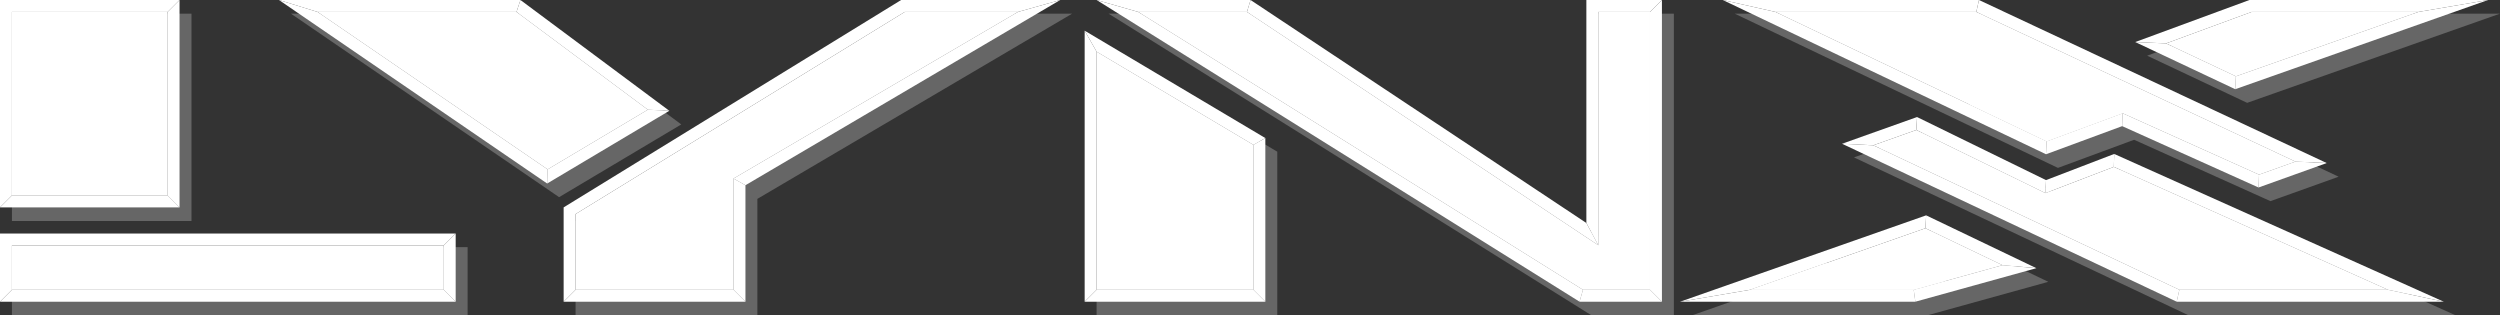 <?xml version="1.0" encoding="UTF-8" standalone="no"?>
<svg
   enable-background="new 0 0 627.841 107.698"
   viewBox="0 0 585.028 73.793"
   version="1.1"
   id="svg128"
   sodipodi:docname="lynx.svg"
   width="585.028"
   height="73.793"
   inkscape:version="1.3.2 (091e20ef0f, 2023-11-25)"
   xmlns:inkscape="http://www.inkscape.org/namespaces/inkscape"
   xmlns:sodipodi="http://sodipodi.sourceforge.net/DTD/sodipodi-0.dtd"
   xmlns:xlink="http://www.w3.org/1999/xlink"
   xmlns="http://www.w3.org/2000/svg"
   xmlns:svg="http://www.w3.org/2000/svg">
  <rect x="0" y="0" width="585.028" height="73.793" fill="#333333" stroke="none"/>
  <defs
     id="defs128" />
  <sodipodi:namedview
     id="namedview128"
     pagecolor="#505050"
     bordercolor="#eeeeee"
     borderopacity="1"
     inkscape:showpageshadow="0"
     inkscape:pageopacity="0"
     inkscape:pagecheckerboard="0"
     inkscape:deskcolor="#505050"
     showgrid="false"
     inkscape:zoom="1.8707035"
     inkscape:cx="225.3163"
     inkscape:cy="206.33949"
     inkscape:window-width="2560"
     inkscape:window-height="1409"
     inkscape:window-x="1920"
     inkscape:window-y="0"
     inkscape:window-maximized="1"
     inkscape:current-layer="svg128" />
  <linearGradient
     id="a"
     gradientUnits="userSpaceOnUse"
     x1="313.921"
     x2="313.921"
     y1="3.391"
     y2="104.308">
    <stop
       offset="0"
       stop-color="#87868a"
       id="stop1" />
    <stop
       offset="1"
       stop-color="#323131"
       id="stop2" />
  </linearGradient>
  <linearGradient
     id="b"
     gradientUnits="userSpaceOnUse"
     x1="303.042"
     x2="324.799"
     y1="-34.75"
     y2="142.449">
    <stop
       offset=".35"
       stop-color="#aeadb3"
       id="stop3" />
    <stop
       offset=".57"
       id="stop4" />
  </linearGradient>
  <linearGradient
     id="c"
     gradientUnits="userSpaceOnUse"
     x1="458.305"
     x2="461.966"
     y1="74.283"
     y2="87.05">
    <stop
       offset=".86"
       stop-color="#af0e16"
       id="stop5" />
    <stop
       offset="1"
       stop-color="#fff"
       id="stop6" />
  </linearGradient>
  <linearGradient
     id="d"
     gradientUnits="userSpaceOnUse"
     x1="484.051"
     x2="511.397"
     y1="1.637"
     y2="72.874">
    <stop
       offset=".97"
       stop-color="#af0e16"
       id="stop7" />
    <stop
       offset="1"
       stop-color="#fff"
       id="stop8" />
  </linearGradient>
  <linearGradient
     id="e">
    <stop
       offset="0"
       stop-color="#f6de00"
       id="stop9" />
    <stop
       offset=".13"
       stop-color="#f5db00"
       id="stop10" />
    <stop
       offset=".266"
       stop-color="#f1d300"
       id="stop11" />
    <stop
       offset=".403"
       stop-color="#ebc400"
       id="stop12" />
    <stop
       offset=".542"
       stop-color="#e3ae00"
       id="stop13" />
    <stop
       offset=".682"
       stop-color="#d99300"
       id="stop14" />
    <stop
       offset=".821"
       stop-color="#d07500"
       id="stop15" />
    <stop
       offset=".95"
       stop-color="#c64c0c"
       id="stop16" />
  </linearGradient>
  <linearGradient
     id="f"
     gradientUnits="userSpaceOnUse"
     x1="21.152"
     x2="63.677"
     xlink:href="#e"
     y1="23.376"
     y2="59.059" />
  <linearGradient
     id="g"
     gradientUnits="userSpaceOnUse"
     x1="67.772"
     x2="81.676"
     y1="59.388"
     y2="99.766">
    <stop
       offset=".299"
       stop-color="#f6de00"
       id="stop17" />
    <stop
       offset=".395"
       stop-color="#f5db00"
       id="stop18" />
    <stop
       offset=".495"
       stop-color="#f1d300"
       id="stop19" />
    <stop
       offset=".596"
       stop-color="#ebc400"
       id="stop20" />
    <stop
       offset=".699"
       stop-color="#e3ae00"
       id="stop21" />
    <stop
       offset=".802"
       stop-color="#d99300"
       id="stop22" />
    <stop
       offset=".905"
       stop-color="#d07500"
       id="stop23" />
    <stop
       offset="1"
       stop-color="#c64c0c"
       id="stop24" />
  </linearGradient>
  <linearGradient
     id="h"
     gradientUnits="userSpaceOnUse"
     x1="197.007"
     x2="218.203"
     xlink:href="#e"
     y1="37.321"
     y2="66.495" />
  <linearGradient
     id="i"
     gradientUnits="userSpaceOnUse"
     x1="95.715"
     x2="173.011"
     y1="38.166"
     y2="38.166">
    <stop
       offset=".216"
       stop-color="#f6de00"
       id="stop25" />
    <stop
       offset=".317"
       stop-color="#f5db00"
       id="stop26" />
    <stop
       offset=".421"
       stop-color="#f1d300"
       id="stop27" />
    <stop
       offset=".528"
       stop-color="#ebc400"
       id="stop28" />
    <stop
       offset=".635"
       stop-color="#e3ae00"
       id="stop29" />
    <stop
       offset=".743"
       stop-color="#d99300"
       id="stop30" />
    <stop
       offset=".851"
       stop-color="#d07500"
       id="stop31" />
    <stop
       offset=".95"
       stop-color="#c64c0c"
       id="stop32" />
  </linearGradient>
  <linearGradient
     id="j"
     gradientUnits="userSpaceOnUse"
     x1="266.513"
     x2="315.487"
     xlink:href="#e"
     y1="42.754"
     y2="83.847" />
  <linearGradient
     id="k"
     gradientUnits="userSpaceOnUse"
     x1="312.503"
     x2="414.798"
     y1="-9.741"
     y2="76.095">
    <stop
       offset=".5"
       stop-color="#f6de00"
       id="stop33" />
    <stop
       offset=".569"
       stop-color="#f5db00"
       id="stop34" />
    <stop
       offset=".64"
       stop-color="#f1d300"
       id="stop35" />
    <stop
       offset=".712"
       stop-color="#ebc400"
       id="stop36" />
    <stop
       offset=".785"
       stop-color="#e3ae00"
       id="stop37" />
    <stop
       offset=".859"
       stop-color="#d99300"
       id="stop38" />
    <stop
       offset=".932"
       stop-color="#d07500"
       id="stop39" />
    <stop
       offset="1"
       stop-color="#c64c0c"
       id="stop40" />
  </linearGradient>
  <linearGradient
     id="l">
    <stop
       offset="0"
       stop-color="#f6de00"
       id="stop41" />
    <stop
       offset=".137"
       stop-color="#f5db00"
       id="stop42" />
    <stop
       offset=".28"
       stop-color="#f1d300"
       id="stop43" />
    <stop
       offset=".424"
       stop-color="#ebc400"
       id="stop44" />
    <stop
       offset=".57"
       stop-color="#e3ae00"
       id="stop45" />
    <stop
       offset=".718"
       stop-color="#d99300"
       id="stop46" />
    <stop
       offset=".864"
       stop-color="#d07500"
       id="stop47" />
    <stop
       offset="1"
       stop-color="#c64c0c"
       id="stop48" />
  </linearGradient>
  <linearGradient
     id="m"
     gradientUnits="userSpaceOnUse"
     x1="476.333"
     x2="563.661"
     xlink:href="#l"
     y1="31.22"
     y2="104.497" />
  <linearGradient
     id="n"
     gradientUnits="userSpaceOnUse"
     x1="542.304"
     x2="573.325"
     xlink:href="#l"
     y1="10.412"
     y2="36.442" />
  <linearGradient
     id="o"
     gradientUnits="userSpaceOnUse"
     x1="123.981"
     x2="131.838"
     y1="75.006"
     y2="84.369">
    <stop
       offset="0"
       stop-color="#cd7d7e"
       id="stop49" />
    <stop
       offset=".339"
       stop-color="#771819"
       id="stop50" />
  </linearGradient>
  <linearGradient
     id="p">
    <stop
       offset="0"
       stop-color="#cd7d7e"
       id="stop51" />
    <stop
       offset=".2"
       stop-color="#97151a"
       id="stop52" />
  </linearGradient>
  <linearGradient
     id="q"
     gradientUnits="userSpaceOnUse"
     x1="43.547"
     x2="106.123"
     xlink:href="#p"
     y1="61.169"
     y2="113.677" />
  <linearGradient
     id="r"
     gradientUnits="userSpaceOnUse"
     x1="30.197"
     x2="54.853"
     xlink:href="#p"
     y1="55.007"
     y2="75.696" />
  <linearGradient
     id="s"
     gradientUnits="userSpaceOnUse"
     x1="51.21"
     x2="75.371"
     xlink:href="#p"
     y1="30.971"
     y2="51.244" />
  <linearGradient
     id="t"
     gradientUnits="userSpaceOnUse"
     x1="142.274"
     x2="178.035"
     xlink:href="#p"
     y1="29.916"
     y2="29.916" />
  <linearGradient
     id="u"
     gradientUnits="userSpaceOnUse"
     x1="86.69"
     x2="149.553"
     y1="38.426"
     y2="38.426">
    <stop
       offset="0"
       stop-color="#cd7d7e"
       id="stop53" />
    <stop
       offset=".612"
       stop-color="#97151a"
       id="stop54" />
  </linearGradient>
  <linearGradient
     id="v"
     gradientUnits="userSpaceOnUse"
     x1="162.204"
     x2="187.172"
     xlink:href="#p"
     y1="76.948"
     y2="97.898" />
  <linearGradient
     id="w"
     gradientUnits="userSpaceOnUse"
     x1="198.568"
     x2="264.003"
     y1="65.295"
     y2="10.388">
    <stop
       offset="0"
       stop-color="#cd7d7e"
       id="stop55" />
    <stop
       offset=".36"
       stop-color="#97151a"
       id="stop56" />
  </linearGradient>
  <linearGradient
     id="x">
    <stop
       offset="0"
       stop-color="#cd7d7e"
       id="stop57" />
    <stop
       offset=".7"
       stop-color="#97151a"
       id="stop58" />
  </linearGradient>
  <linearGradient
     id="y"
     gradientUnits="userSpaceOnUse"
     x1="289.373"
     x2="302.589"
     xlink:href="#x"
     y1="42.568"
     y2="31.479" />
  <linearGradient
     id="z"
     gradientUnits="userSpaceOnUse"
     x1="284.074"
     x2="308.886"
     xlink:href="#p"
     y1="77.013"
     y2="97.833" />
  <linearGradient
     id="A"
     gradientUnits="userSpaceOnUse"
     x1="343.124"
     x2="365.411"
     xlink:href="#x"
     y1="55.394"
     y2="36.693" />
  <linearGradient
     id="B"
     gradientUnits="userSpaceOnUse"
     x1="392.671"
     x2="427.7"
     xlink:href="#p"
     y1="37.447"
     y2="66.839" />
  <linearGradient
     id="C"
     gradientUnits="userSpaceOnUse"
     x1="284.839"
     x2="385.925"
     y1="8.827"
     y2="93.648">
    <stop
       offset="0"
       stop-color="#cd7d7e"
       id="stop59" />
    <stop
       offset=".571"
       stop-color="#97151a"
       id="stop60" />
  </linearGradient>
  <linearGradient
     id="D">
    <stop
       offset="0"
       stop-color="#cd7d7e"
       id="stop61" />
    <stop
       offset=".375"
       stop-color="#97151a"
       id="stop62" />
  </linearGradient>
  <linearGradient
     id="E"
     gradientUnits="userSpaceOnUse"
     x1="426.553"
     x2="458.855"
     xlink:href="#D"
     y1="73.277"
     y2="100.381" />
  <linearGradient
     id="F"
     gradientUnits="userSpaceOnUse"
     x1="471.315"
     x2="498.066"
     xlink:href="#p"
     y1="69.622"
     y2="79.359" />
  <linearGradient
     id="G"
     gradientUnits="userSpaceOnUse"
     x1="460.361"
     x2="524.518"
     xlink:href="#D"
     y1="41.183"
     y2="95.017" />
  <linearGradient
     id="H"
     gradientUnits="userSpaceOnUse"
     x1="469.846"
     x2="500.199"
     xlink:href="#D"
     y1="53.243"
     y2="53.243" />
  <linearGradient
     id="I"
     gradientUnits="userSpaceOnUse"
     x1="516.071"
     x2="593.271"
     xlink:href="#D"
     y1="70.267"
     y2="70.267" />
  <linearGradient
     id="J"
     gradientUnits="userSpaceOnUse"
     x1="432.06"
     x2="494.231"
     xlink:href="#D"
     y1="7.996"
     y2="60.164" />
  <linearGradient
     id="K">
    <stop
       offset="0"
       stop-color="#cd7d7e"
       id="stop63" />
    <stop
       offset=".15"
       stop-color="#97151a"
       id="stop64" />
  </linearGradient>
  <linearGradient
     id="L"
     gradientUnits="userSpaceOnUse"
     x1="491.109"
     x2="557.65"
     xlink:href="#K"
     y1="9.087"
     y2="64.922" />
  <linearGradient
     id="M"
     gradientUnits="userSpaceOnUse"
     x1="518.016"
     x2="550.044"
     xlink:href="#K"
     y1="52.142"
     y2="52.142" />
  <linearGradient
     id="N"
     gradientUnits="userSpaceOnUse"
     x1="523.965"
     x2="543.131"
     y1="23.346"
     y2="39.429">
    <stop
       offset="0"
       stop-color="#cd7d7e"
       id="stop65" />
    <stop
       offset=".47"
       stop-color="#97151a"
       id="stop66" />
  </linearGradient>
  <linearGradient
     id="O"
     gradientUnits="userSpaceOnUse"
     x1="453.711"
     x2="453.711"
     y1="78.605"
     y2="84.763">
    <stop
       offset=".752"
       stop-color="#fff"
       stop-opacity="0"
       id="stop67" />
    <stop
       offset="1"
       stop-color="#fff"
       id="stop68" />
  </linearGradient>
  <linearGradient
     id="P"
     gradientUnits="userSpaceOnUse"
     x1="497.508"
     x2="502.817"
     y1="35.498"
     y2="49.329">
    <stop
       offset=".85"
       stop-color="#fff"
       stop-opacity="0"
       id="stop69" />
    <stop
       offset="1"
       stop-color="#fff"
       id="stop70" />
  </linearGradient>
  <path
     d="M 44.808,51.721 H 2.792 V 3.191 h 42.016 z m 64.619,6.117 H 2.792 V 73.793 H 109.427 Z M 213.668,3.191 134.689,51.722 v 22.071 h 42.547 V 46.536 L 250.896,3.191 Z M 130.833,46.137 159.42,29.118 124.584,3.191 H 68.076 Z M 298.896,35.5 256.614,10.37 v 63.422 h 42.282 z M 374.019,3.191 V 55.373 L 295.439,3.191 h -36.032 l 113.016,70.602 h 1.596 13.429 4.255 V 3.191 Z m 21.938,70.602 h 55.046 L 479.324,65.948 453.53,53.583 Z m 37.894,-36.963 78.314,36.963 h 62.492 L 497.54,39.216 481.585,45.339 451.403,30.58 Z m -27.922,-33.639 75.655,36.099 17.817,-6.582 31.911,14.36 15.955,-5.717 -81.372,-38.16 z m 96.53,9.839 23.401,11.036 59.168,-20.875 h -55.844 z"
     id="path73"
     style="fill:#666666" />
  <path
     d="m 409.549,67.81 41.023,-14.401 18.035,8.646 -20.776,5.755 z"
     fill="url(#c)"
     id="path74"
     style="fill:#ffffff" />
  <path
     d="M 496.713,26.502 478.93,33.071 415.472,2.792 h 47.008 l 74.682,35.022 -8.525,3.054 z"
     fill="url(#d)"
     id="path75"
     style="fill:#ffffff" />
  <path
     d="M 2.792,45.738 V 2.792 h 36.431 v 42.946 z"
     fill="url(#f)"
     id="path76"
     style="fill:#ffffff" />
  <path
     d="M 2.792,67.81 V 57.439 h 101.05 V 67.81 Z"
     fill="url(#g)"
     id="path77"
     style="fill:#ffffff" />
  <path
     d="M 134.689,67.81 V 50.092 l 77.031,-47.3 h 26.49 L 171.652,41.777 V 67.81 Z"
     fill="url(#h)"
     id="path78"
     style="fill:#ffffff" />
  <path
     d="m 74.308,2.792 h 46.559 l 30.737,22.876 -23.458,13.966 z"
     fill="url(#i)"
     id="path79"
     style="fill:#ffffff" />
  <path
     d="M 256.614,67.81 V 12.087 l 36.698,21.81 V 67.81 Z"
     fill="url(#j)"
     id="path80"
     style="fill:#ffffff" />
  <path
     d="M 370.431,67.81 266.354,2.792 h 25.45 l 82.215,54.596 V 2.792 h 12.099 V 67.81 Z"
     fill="url(#k)"
     id="path81"
     style="fill:#ffffff" />
  <path
     d="m 509.999,67.81 -71.632,-33.809 10.072,-3.587 30.219,14.776 16.006,-6.142 64.148,28.762 z"
     fill="url(#m)"
     id="path82"
     style="fill:#ffffff" />
  <path
     d="M 506.886,10.156 526.89,2.792 h 39.039 L 523.221,17.86 Z"
     fill="url(#n)"
     id="path83"
     style="fill:#ffffff" />
  <path
     d="M 2.792,67.81 V 57.439 h 101.05 l 2.792,-2.793 H 0 v 15.956 z"
     fill="#e9d4d6"
     id="path84"
     style="fill:#ffffff" />
  <path
     d="M 103.842,67.81 V 57.439 l 2.792,-2.793 v 15.956 z"
     fill="url(#o)"
     id="path85"
     style="fill:#ffffff" />
  <path
     d="m 2.792,67.81 h 101.05 l 2.792,2.792 H 0 Z"
     fill="url(#q)"
     id="path86"
     style="fill:#ffffff" />
  <path
     d="M 0,48.53 2.792,45.738 V 2.792 H 39.223 L 42.015,0 H 0 Z"
     fill="#e9d4d6"
     id="path87"
     style="fill:#ffffff" />
  <path
     d="m 39.223,45.738 2.792,2.792 H 0 l 2.792,-2.792 z"
     fill="url(#r)"
     id="path88"
     style="fill:#ffffff" />
  <path
     d="M 39.223,2.792 42.015,0 v 48.53 l -2.792,-2.792 z"
     fill="url(#s)"
     id="path89"
     style="fill:#ffffff" />
  <path
     d="M 74.308,2.792 65.283,0 h 56.509 l -0.925,2.792 z"
     fill="#e9d4d6"
     id="path90"
     style="fill:#ffffff" />
  <path
     d="m 128.146,39.634 -0.105,3.312 28.587,-17.019 -5.024,-0.259 z"
     fill="#771819"
     id="path91"
     style="fill:#ffffff" />
  <path
     d="m 120.867,2.792 30.737,22.876 5.024,0.259 L 121.792,0 Z"
     fill="url(#t)"
     id="path92"
     style="fill:#ffffff" />
  <path
     d="m 65.283,0 9.025,2.792 53.838,36.842 -0.105,3.312 z"
     fill="url(#u)"
     id="path93"
     style="fill:#ffffff" />
  <path
     d="m 134.689,67.81 -2.792,2.792 V 48.53 L 210.876,0 h 37.229 l -9.895,2.792 h -26.49 l -77.031,47.3 z"
     fill="#e9d4d6"
     id="path94"
     style="fill:#ffffff" />
  <path
     d="m 171.652,67.81 h -36.963 l -2.792,2.792 h 42.547 z"
     fill="url(#v)"
     id="path95"
     style="fill:#ffffff" />
  <path
     d="m 171.652,41.777 2.792,1.568 v 27.257 l -2.792,-2.792 z"
     fill="#771819"
     id="path96"
     style="fill:#ffffff" />
  <path
     d="m 171.652,41.777 2.792,1.568 L 248.105,0 238.21,2.792 Z"
     fill="url(#w)"
     id="path97"
     style="fill:#ffffff" />
  <path
     d="m 256.614,12.087 -2.792,-4.908 42.282,25.13 -2.792,1.588 z"
     fill="url(#y)"
     id="path98"
     style="fill:#ffffff" />
  <path
     d="M 293.312,33.897 V 67.81 l 2.792,2.792 V 32.309 Z"
     fill="#771819"
     id="path99"
     style="fill:#ffffff" />
  <path
     d="m 256.614,67.81 -2.792,2.792 h 42.282 l -2.792,-2.792 z"
     fill="url(#z)"
     id="path100"
     style="fill:#ffffff" />
  <path
     d="m 253.822,7.179 2.792,4.908 V 67.81 l -2.792,2.792 z"
     fill="#e9d4d6"
     id="path101"
     style="fill:#ffffff" />
  <path
     d="m 256.614,0 9.74,2.792 h 25.45 L 292.647,0 Z"
     fill="#e9d4d6"
     id="path102"
     style="fill:#ffffff" />
  <path
     d="M 374.019,57.388 291.804,2.792 292.647,0 l 78.58,52.182 z"
     fill="url(#A)"
     id="path103"
     style="fill:#ffffff" />
  <path
     d="M 386.118,2.792 388.91,0 h -17.683 v 52.182 l 2.792,5.206 V 2.792 Z"
     fill="#e9d4d6"
     id="path104"
     style="fill:#ffffff" />
  <path
     d="m 386.118,67.81 2.792,2.792 V 0 l -2.792,2.792 z"
     fill="url(#B)"
     id="path105"
     style="fill:#ffffff" />
  <path
     d="m 370.431,67.81 -0.8,2.792 h 19.279 l -2.792,-2.792 z"
     fill="#771819"
     id="path106"
     style="fill:#ffffff" />
  <path
     d="m 266.354,2.792 104.077,65.018 -0.8,2.792 L 256.614,0 Z"
     fill="url(#C)"
     id="path107"
     style="fill:#ffffff" />
  <path
     d="m 468.607,62.055 7.925,0.702 -28.321,7.845 -0.38,-2.792 z"
     fill="#771819"
     id="path108"
     style="fill:#ffffff" />
  <path
     d="m 393.165,70.602 16.384,-2.792 h 38.282 l 0.38,2.792 z"
     fill="url(#E)"
     id="path109"
     style="fill:#ffffff" />
  <path
     d="m 450.572,53.409 0.165,-3.017 -57.572,20.21 16.384,-2.792 z"
     fill="#e9d4d6"
     id="path110"
     style="fill:#ffffff" />
  <path
     d="m 450.737,50.392 -0.165,3.017 18.035,8.646 7.925,0.702 z"
     fill="url(#F)"
     id="path111"
     style="fill:#ffffff" />
  <g
     fill="#e9d4d6"
     id="g115"
     style="fill:#ffffff"
     transform="translate(-21.407,-16.953)">
    <path
       d="m 459.774,50.954 -7.308,-0.362 17.551,-6.25 -0.171,3.025 z"
       id="path112"
       style="fill:#ffffff" />
    <path
       d="m 500.065,62.143 0.134,-3.042 15.955,-6.123 -0.083,3.023 z"
       id="path113"
       style="fill:#ffffff" />
    <path
       d="m 436.879,19.745 -12.335,-2.792 h 59.965 l -0.622,2.792 z"
       id="path114"
       style="fill:#ffffff" />
    <path
       d="m 528.293,27.109 20.004,-7.364 h 39.039 l 16.306,-2.792 h -55.843 l -26.725,9.839 z"
       id="path115"
       style="fill:#ffffff" />
  </g>
  <path
     d="m 528.637,40.868 -0.118,3.009 15.956,-5.718 -7.313,-0.345 z"
     fill="#771819"
     id="path116"
     style="fill:#ffffff" />
  <path
     d="m 478.93,33.071 -0.138,3.027 17.817,-6.581 0.104,-3.015 z"
     fill="#771819"
     id="path117"
     style="fill:#ffffff" />
  <path
     d="M 523.221,17.86 523.068,20.874 582.235,0 565.929,2.792 Z"
     fill="#771819"
     id="path118"
     style="fill:#ffffff" />
  <path
     d="m 509.999,67.81 -0.626,2.792 h 62.491 L 558.812,67.81 Z"
     fill="#771819"
     id="path119"
     style="fill:#ffffff" />
  <path
     d="m 438.367,34.001 71.632,33.809 -0.626,2.792 -78.314,-36.963 z"
     fill="url(#G)"
     id="path120"
     style="fill:#ffffff" />
  <path
     d="m 448.61,27.389 -0.171,3.025 30.219,14.776 0.134,-3.042 z"
     fill="url(#H)"
     id="path121"
     style="fill:#ffffff" />
  <path
     d="m 494.747,36.025 -0.083,3.023 64.148,28.762 13.052,2.792 z"
     fill="url(#I)"
     id="path122"
     style="fill:#ffffff" />
  <path
     d="m 403.137,0 12.335,2.792 63.458,30.279 -0.138,3.027 z"
     fill="url(#J)"
     id="path123"
     style="fill:#ffffff" />
  <path
     d="m 462.48,2.792 74.682,35.022 7.313,0.345 L 463.102,0 Z"
     fill="url(#L)"
     id="path124"
     style="fill:#ffffff" />
  <path
     d="m 496.713,26.502 -0.104,3.015 31.91,14.36 0.118,-3.009 z"
     fill="url(#M)"
     id="path125"
     style="fill:#ffffff" />
  <path
     d="m 523.221,17.86 -0.153,3.014 -23.401,-11.035 7.219,0.317 z"
     fill="url(#N)"
     id="path126"
     style="fill:#ffffff" />
  <path
     d="m 447.831,67.81 7.229,-2.003 -7.229,-3.752 -20.742,-0.403 -17.54,6.158 z"
     fill="url(#O)"
     id="path127"
     style="fill:#ffffff" />
  <path
     d="m 496.713,26.502 -16.159,-8.642 -19.755,6.559 18.131,8.652 z"
     fill="url(#P)"
     id="path128"
     style="fill:#ffffff" />
</svg>
